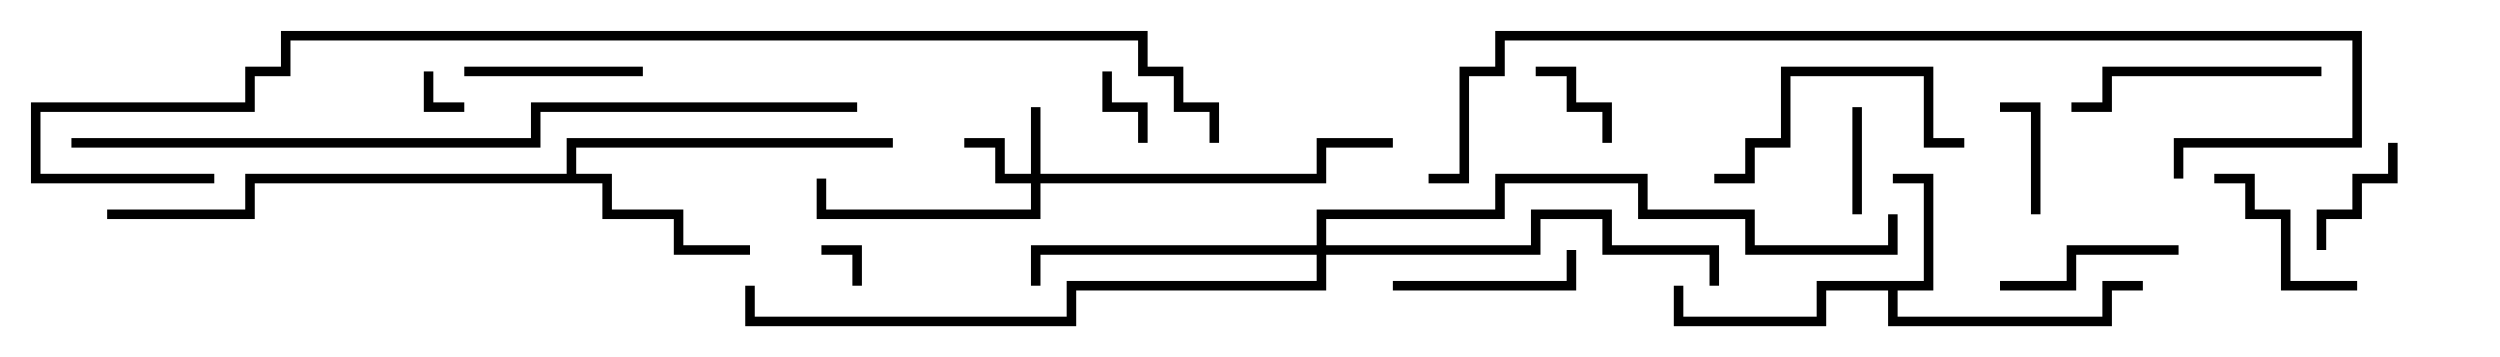 <svg version="1.1" width="105" height="15" xmlns="http://www.w3.org/2000/svg"><path d="M80.8,11.8L80.8,7.7L79.5,7.7L79.5,7.3L81.2,7.3L81.2,12.2L79.7,12.2L79.7,13.3L88.3,13.3L88.3,11.8L90,11.8L90,12.2L88.7,12.2L88.7,13.7L79.3,13.7L79.3,12.2L76.7,12.2L76.7,13.7L70.3,13.7L70.3,12L70.7,12L70.7,13.3L76.3,13.3L76.3,11.8z" stroke="none"/><path d="M23.8,7.3L23.8,5.8L37.5,5.8L37.5,6.2L24.2,6.2L24.2,7.3L25.7,7.3L25.7,8.8L28.7,8.8L28.7,10.3L31.5,10.3L31.5,10.7L28.3,10.7L28.3,9.2L25.3,9.2L25.3,7.7L10.7,7.7L10.7,9.2L4.5,9.2L4.5,8.8L10.3,8.8L10.3,7.3z" stroke="none"/><path d="M43.3,7.3L43.3,4.5L43.7,4.5L43.7,7.3L55.3,7.3L55.3,5.8L58.5,5.8L58.5,6.2L55.7,6.2L55.7,7.7L43.7,7.7L43.7,9.2L34.3,9.2L34.3,7.5L34.7,7.5L34.7,8.8L43.3,8.8L43.3,7.7L41.8,7.7L41.8,6.2L40.5,6.2L40.5,5.8L42.2,5.8L42.2,7.3z" stroke="none"/><path d="M55.3,10.3L55.3,8.8L62.8,8.8L62.8,7.3L69.2,7.3L69.2,8.8L73.7,8.8L73.7,10.3L79.3,10.3L79.3,9L79.7,9L79.7,10.7L73.3,10.7L73.3,9.2L68.8,9.2L68.8,7.7L63.2,7.7L63.2,9.2L55.7,9.2L55.7,10.3L64.3,10.3L64.3,8.8L67.7,8.8L67.7,10.3L72.2,10.3L72.2,12L71.8,12L71.8,10.7L67.3,10.7L67.3,9.2L64.7,9.2L64.7,10.7L55.7,10.7L55.7,12.2L45.2,12.2L45.2,13.7L31.3,13.7L31.3,12L31.7,12L31.7,13.3L44.8,13.3L44.8,11.8L55.3,11.8L55.3,10.7L43.7,10.7L43.7,12L43.3,12L43.3,10.3z" stroke="none"/><path d="M17.8,3L18.2,3L18.2,4.3L19.5,4.3L19.5,4.7L17.8,4.7z" stroke="none"/><path d="M36.2,12L35.8,12L35.8,10.7L34.5,10.7L34.5,10.3L36.2,10.3z" stroke="none"/><path d="M46.3,3L46.7,3L46.7,4.3L48.2,4.3L48.2,6L47.8,6L47.8,4.7L46.3,4.7z" stroke="none"/><path d="M67.7,6L67.3,6L67.3,4.7L65.8,4.7L65.8,3.2L64.5,3.2L64.5,2.8L66.2,2.8L66.2,4.3L67.7,4.3z" stroke="none"/><path d="M77.8,4.5L78.2,4.5L78.2,9L77.8,9z" stroke="none"/><path d="M85.7,9L85.3,9L85.3,4.7L84,4.7L84,4.3L85.7,4.3z" stroke="none"/><path d="M100.3,6L100.7,6L100.7,7.7L99.2,7.7L99.2,9.2L97.7,9.2L97.7,10.5L97.3,10.5L97.3,8.8L98.8,8.8L98.8,7.3L100.3,7.3z" stroke="none"/><path d="M99,11.8L99,12.2L95.8,12.2L95.8,9.2L94.3,9.2L94.3,7.7L93,7.7L93,7.3L94.7,7.3L94.7,8.8L96.2,8.8L96.2,11.8z" stroke="none"/><path d="M19.5,3.2L19.5,2.8L27,2.8L27,3.2z" stroke="none"/><path d="M84,12.2L84,11.8L86.8,11.8L86.8,10.3L91.5,10.3L91.5,10.7L87.2,10.7L87.2,12.2z" stroke="none"/><path d="M58.5,12.2L58.5,11.8L65.8,11.8L65.8,10.5L66.2,10.5L66.2,12.2z" stroke="none"/><path d="M97.5,2.8L97.5,3.2L88.7,3.2L88.7,4.7L87,4.7L87,4.3L88.3,4.3L88.3,2.8z" stroke="none"/><path d="M82.5,5.8L82.5,6.2L80.8,6.2L80.8,3.2L75.2,3.2L75.2,6.2L73.7,6.2L73.7,7.7L72,7.7L72,7.3L73.3,7.3L73.3,5.8L74.8,5.8L74.8,2.8L81.2,2.8L81.2,5.8z" stroke="none"/><path d="M91.7,7.5L91.3,7.5L91.3,5.8L98.8,5.8L98.8,1.7L63.2,1.7L63.2,3.2L61.7,3.2L61.7,7.7L60,7.7L60,7.3L61.3,7.3L61.3,2.8L62.8,2.8L62.8,1.3L99.2,1.3L99.2,6.2L91.7,6.2z" stroke="none"/><path d="M3,6.2L3,5.8L22.3,5.8L22.3,4.3L36,4.3L36,4.7L22.7,4.7L22.7,6.2z" stroke="none"/><path d="M9,7.3L9,7.7L1.3,7.7L1.3,4.3L10.3,4.3L10.3,2.8L11.8,2.8L11.8,1.3L48.2,1.3L48.2,2.8L49.7,2.8L49.7,4.3L51.2,4.3L51.2,6L50.8,6L50.8,4.7L49.3,4.7L49.3,3.2L47.8,3.2L47.8,1.7L12.2,1.7L12.2,3.2L10.7,3.2L10.7,4.7L1.7,4.7L1.7,7.3z" stroke="none"/></svg>
